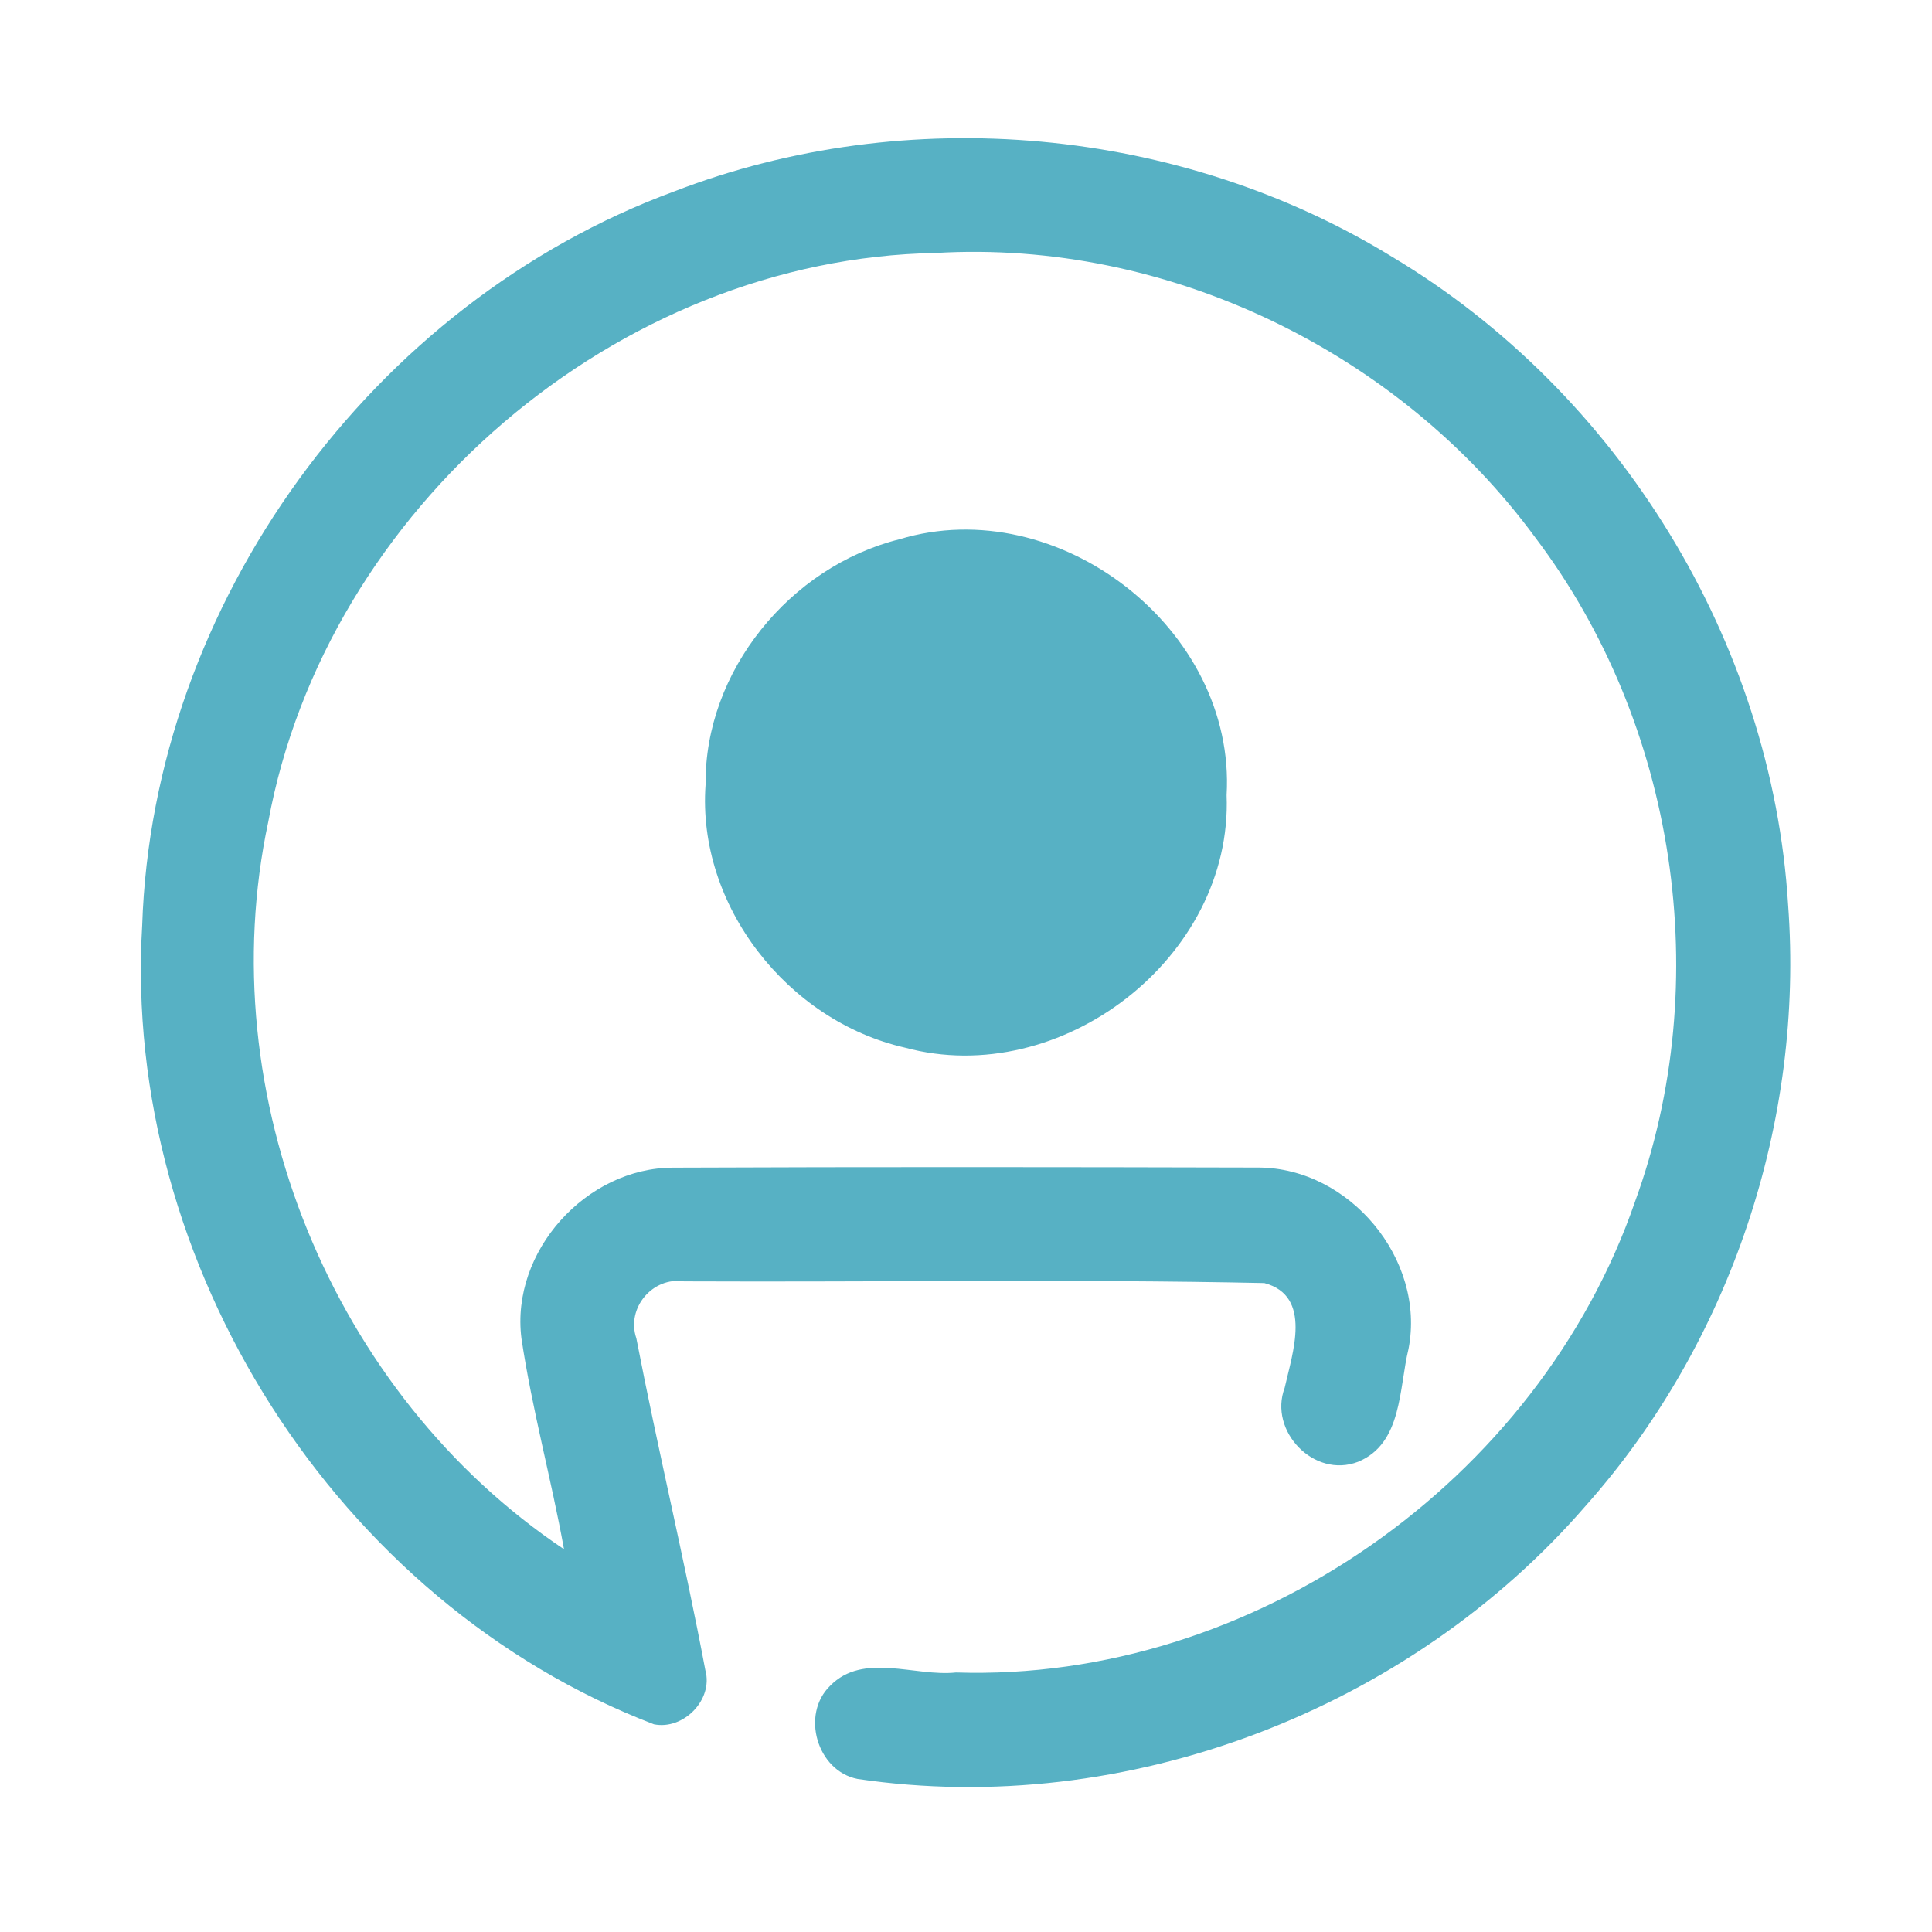 <?xml version="1.0" encoding="UTF-8" ?>
<!DOCTYPE svg PUBLIC "-//W3C//DTD SVG 1.1//EN" "http://www.w3.org/Graphics/SVG/1.1/DTD/svg11.dtd">
<svg width="192pt" height="192pt" viewBox="0 0 192 192" version="1.1" xmlns="http://www.w3.org/2000/svg">
<g id="#57b1c4ff">
<path fill="#57b1c4" opacity="1.00" d=" M 67.01 19.02 C 90.14 10.10 117.29 12.58 138.41 25.56 C 160.87 39.01 176.10 63.75 177.70 89.92 C 179.30 111.43 171.97 133.43 157.65 149.57 C 140.04 169.95 111.91 180.74 85.22 176.79 C 81.20 176.00 79.56 170.38 82.50 167.53 C 85.80 164.16 90.91 166.65 95.01 166.21 C 124.49 167.17 152.90 147.20 162.49 119.41 C 170.45 97.59 166.60 71.97 152.59 53.44 C 139.02 34.94 115.97 23.78 93.00 25.14 C 61.33 25.69 32.38 50.59 26.66 81.67 C 20.86 108.83 33.00 138.53 56.05 153.96 C 54.78 146.94 52.87 140.05 51.82 133.00 C 50.73 124.37 58.26 116.03 66.92 116.04 C 86.30 115.96 105.70 115.98 125.09 116.03 C 134.11 116.07 141.70 125.15 139.98 134.04 C 139.02 137.95 139.38 143.45 134.97 145.27 C 130.59 146.97 126.05 142.21 127.67 137.92 C 128.43 134.51 130.47 128.79 125.65 127.51 C 106.45 127.10 87.20 127.43 67.98 127.34 C 64.86 126.86 62.21 129.99 63.24 133.00 C 65.37 144.03 68.02 154.96 70.10 166.00 C 70.90 168.92 67.92 171.95 64.99 171.36 C 33.46 159.28 12.12 125.63 14.13 91.97 C 15.17 59.97 37.01 30.06 67.01 19.02 Z" />
<path fill="#57b1c4" opacity="1.00" d=" M 89.39 53.59 C 105.15 48.82 122.86 62.51 121.90 79.02 C 122.53 95.17 105.42 108.31 89.92 104.11 C 78.29 101.47 69.25 90.00 70.12 77.98 C 70.00 66.70 78.53 56.29 89.39 53.59 Z" />
</g>
</svg>
